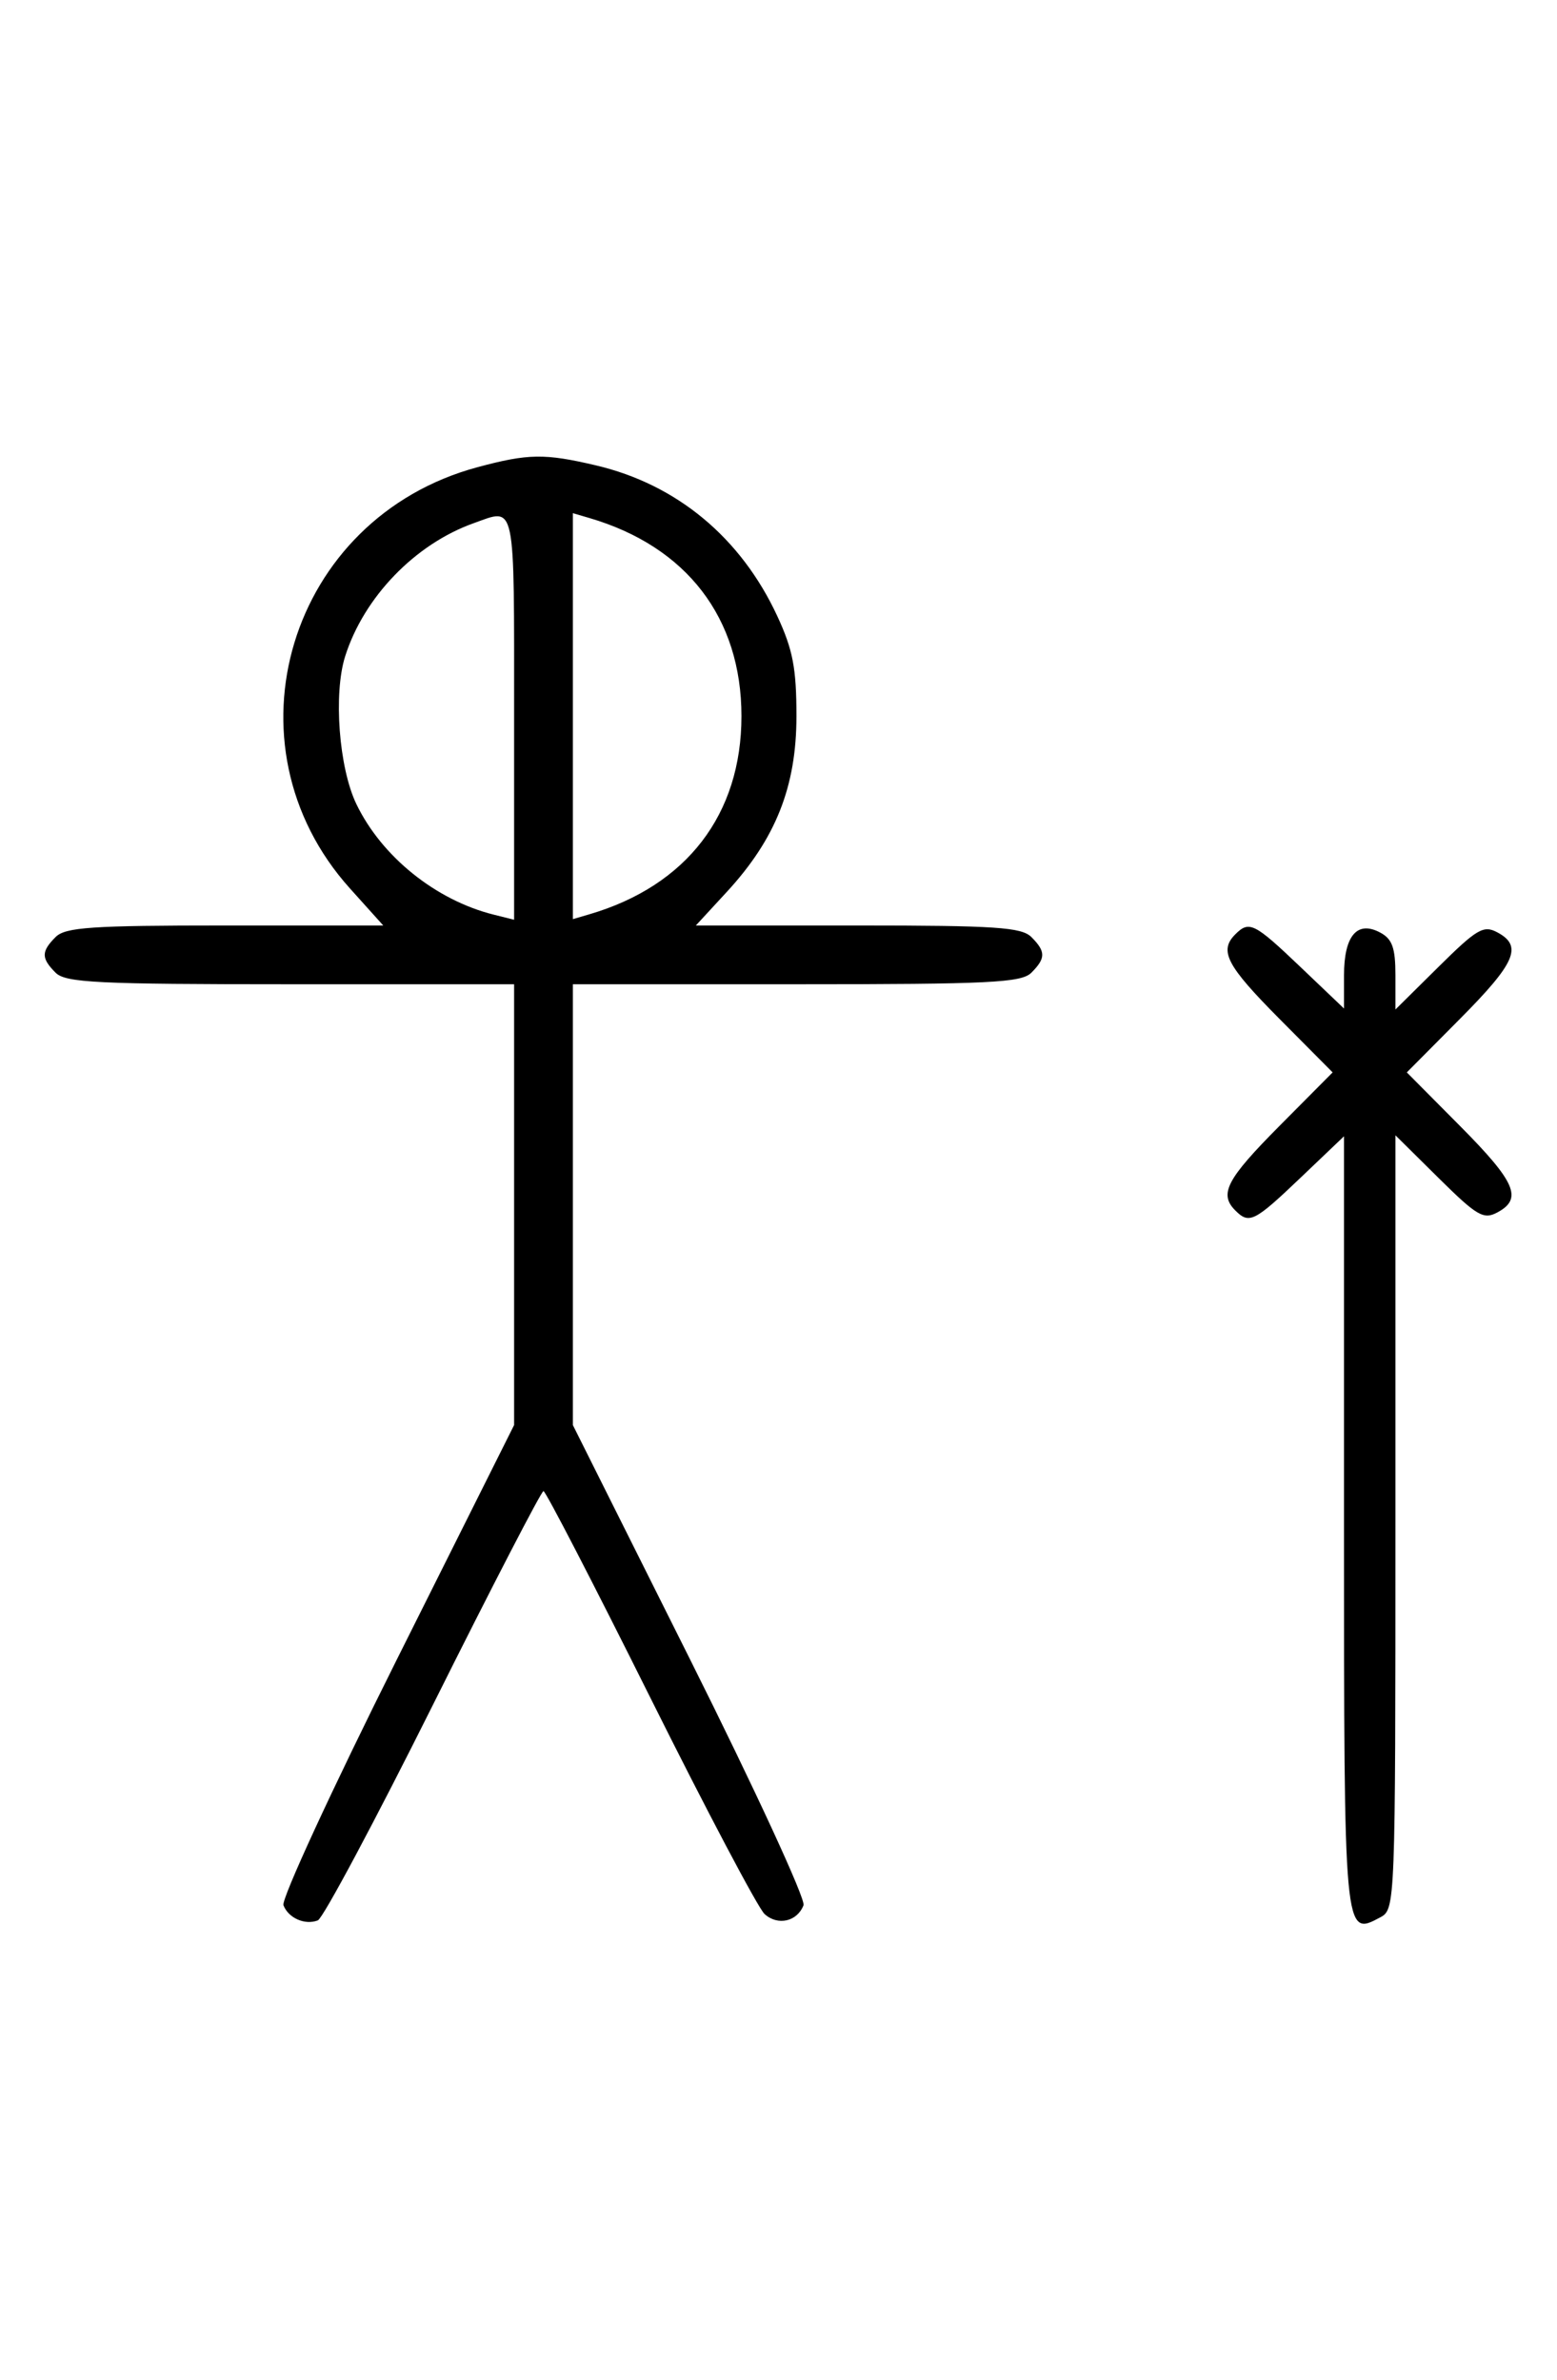 <svg xmlns="http://www.w3.org/2000/svg" width="212" height="324" viewBox="0 0 212 324" version="1.1">
	<path d="M 65.024 63.603 C 39.337 70.506, 29.999 101.323, 47.646 120.952 L 52.185 126 30.664 126 C 12.433 126, 8.903 126.240, 7.571 127.571 C 5.598 129.545, 5.598 130.455, 7.571 132.429 C 8.931 133.788, 13.242 134, 39.571 134 L 70 134 70 164.006 L 70 194.012 54.016 225.967 C 45.225 243.542, 38.285 258.580, 38.594 259.384 C 39.265 261.133, 41.512 262.124, 43.274 261.448 C 43.975 261.180, 51.056 247.919, 59.010 231.980 C 66.964 216.041, 73.710 203, 74 203 C 74.291 203, 80.822 215.627, 88.514 231.060 C 96.206 246.493, 103.222 259.779, 104.105 260.584 C 105.896 262.217, 108.549 261.617, 109.406 259.384 C 109.715 258.580, 102.775 243.542, 93.984 225.967 L 78 194.012 78 164.006 L 78 134 108.429 134 C 134.758 134, 139.069 133.788, 140.429 132.429 C 142.402 130.455, 142.402 129.545, 140.429 127.571 C 139.095 126.238, 135.519 126, 116.801 126 L 94.745 126 98.962 121.425 C 105.624 114.198, 108.444 107.083, 108.444 97.500 C 108.444 90.983, 107.960 88.458, 105.837 83.880 C 100.882 73.199, 92.164 65.953, 81.147 63.360 C 74.151 61.714, 71.931 61.747, 65.024 63.603 M 64.500 71.227 C 56.519 74.072, 49.547 81.291, 46.997 89.349 C 45.382 94.455, 46.146 104.535, 48.522 109.467 C 51.975 116.633, 59.345 122.561, 67.250 124.531 L 70 125.217 70 97.608 C 70 67.803, 70.284 69.165, 64.500 71.227 M 78 97.500 L 78 125.135 80.250 124.475 C 93.499 120.589, 100.956 110.874, 100.956 97.500 C 100.956 84.126, 93.499 74.411, 80.250 70.525 L 78 69.865 78 97.500 M 168.200 127.200 C 165.951 129.449, 166.997 131.450, 174.225 138.726 L 181.450 146 174.225 153.274 C 166.997 160.550, 165.951 162.551, 168.200 164.800 C 170.093 166.693, 170.788 166.344, 177.074 160.348 L 183 154.696 183 207.225 C 183 263.823, 182.987 263.683, 187.936 261.034 C 189.981 259.940, 190 259.450, 190 207.246 L 190 154.563 195.880 160.381 C 201.104 165.550, 201.996 166.073, 203.880 165.064 C 207.360 163.202, 206.374 160.924, 198.775 153.274 L 191.550 146 198.775 138.726 C 206.374 131.076, 207.360 128.798, 203.880 126.936 C 201.996 125.927, 201.104 126.450, 195.880 131.619 L 190 137.437 190 132.754 C 190 129.045, 189.570 127.840, 187.936 126.966 C 184.791 125.282, 183 127.390, 183 132.775 L 183 137.304 177.074 131.652 C 170.788 125.656, 170.093 125.307, 168.200 127.200 " stroke="none" fill="black" fill-rule="evenodd"/>
</svg>